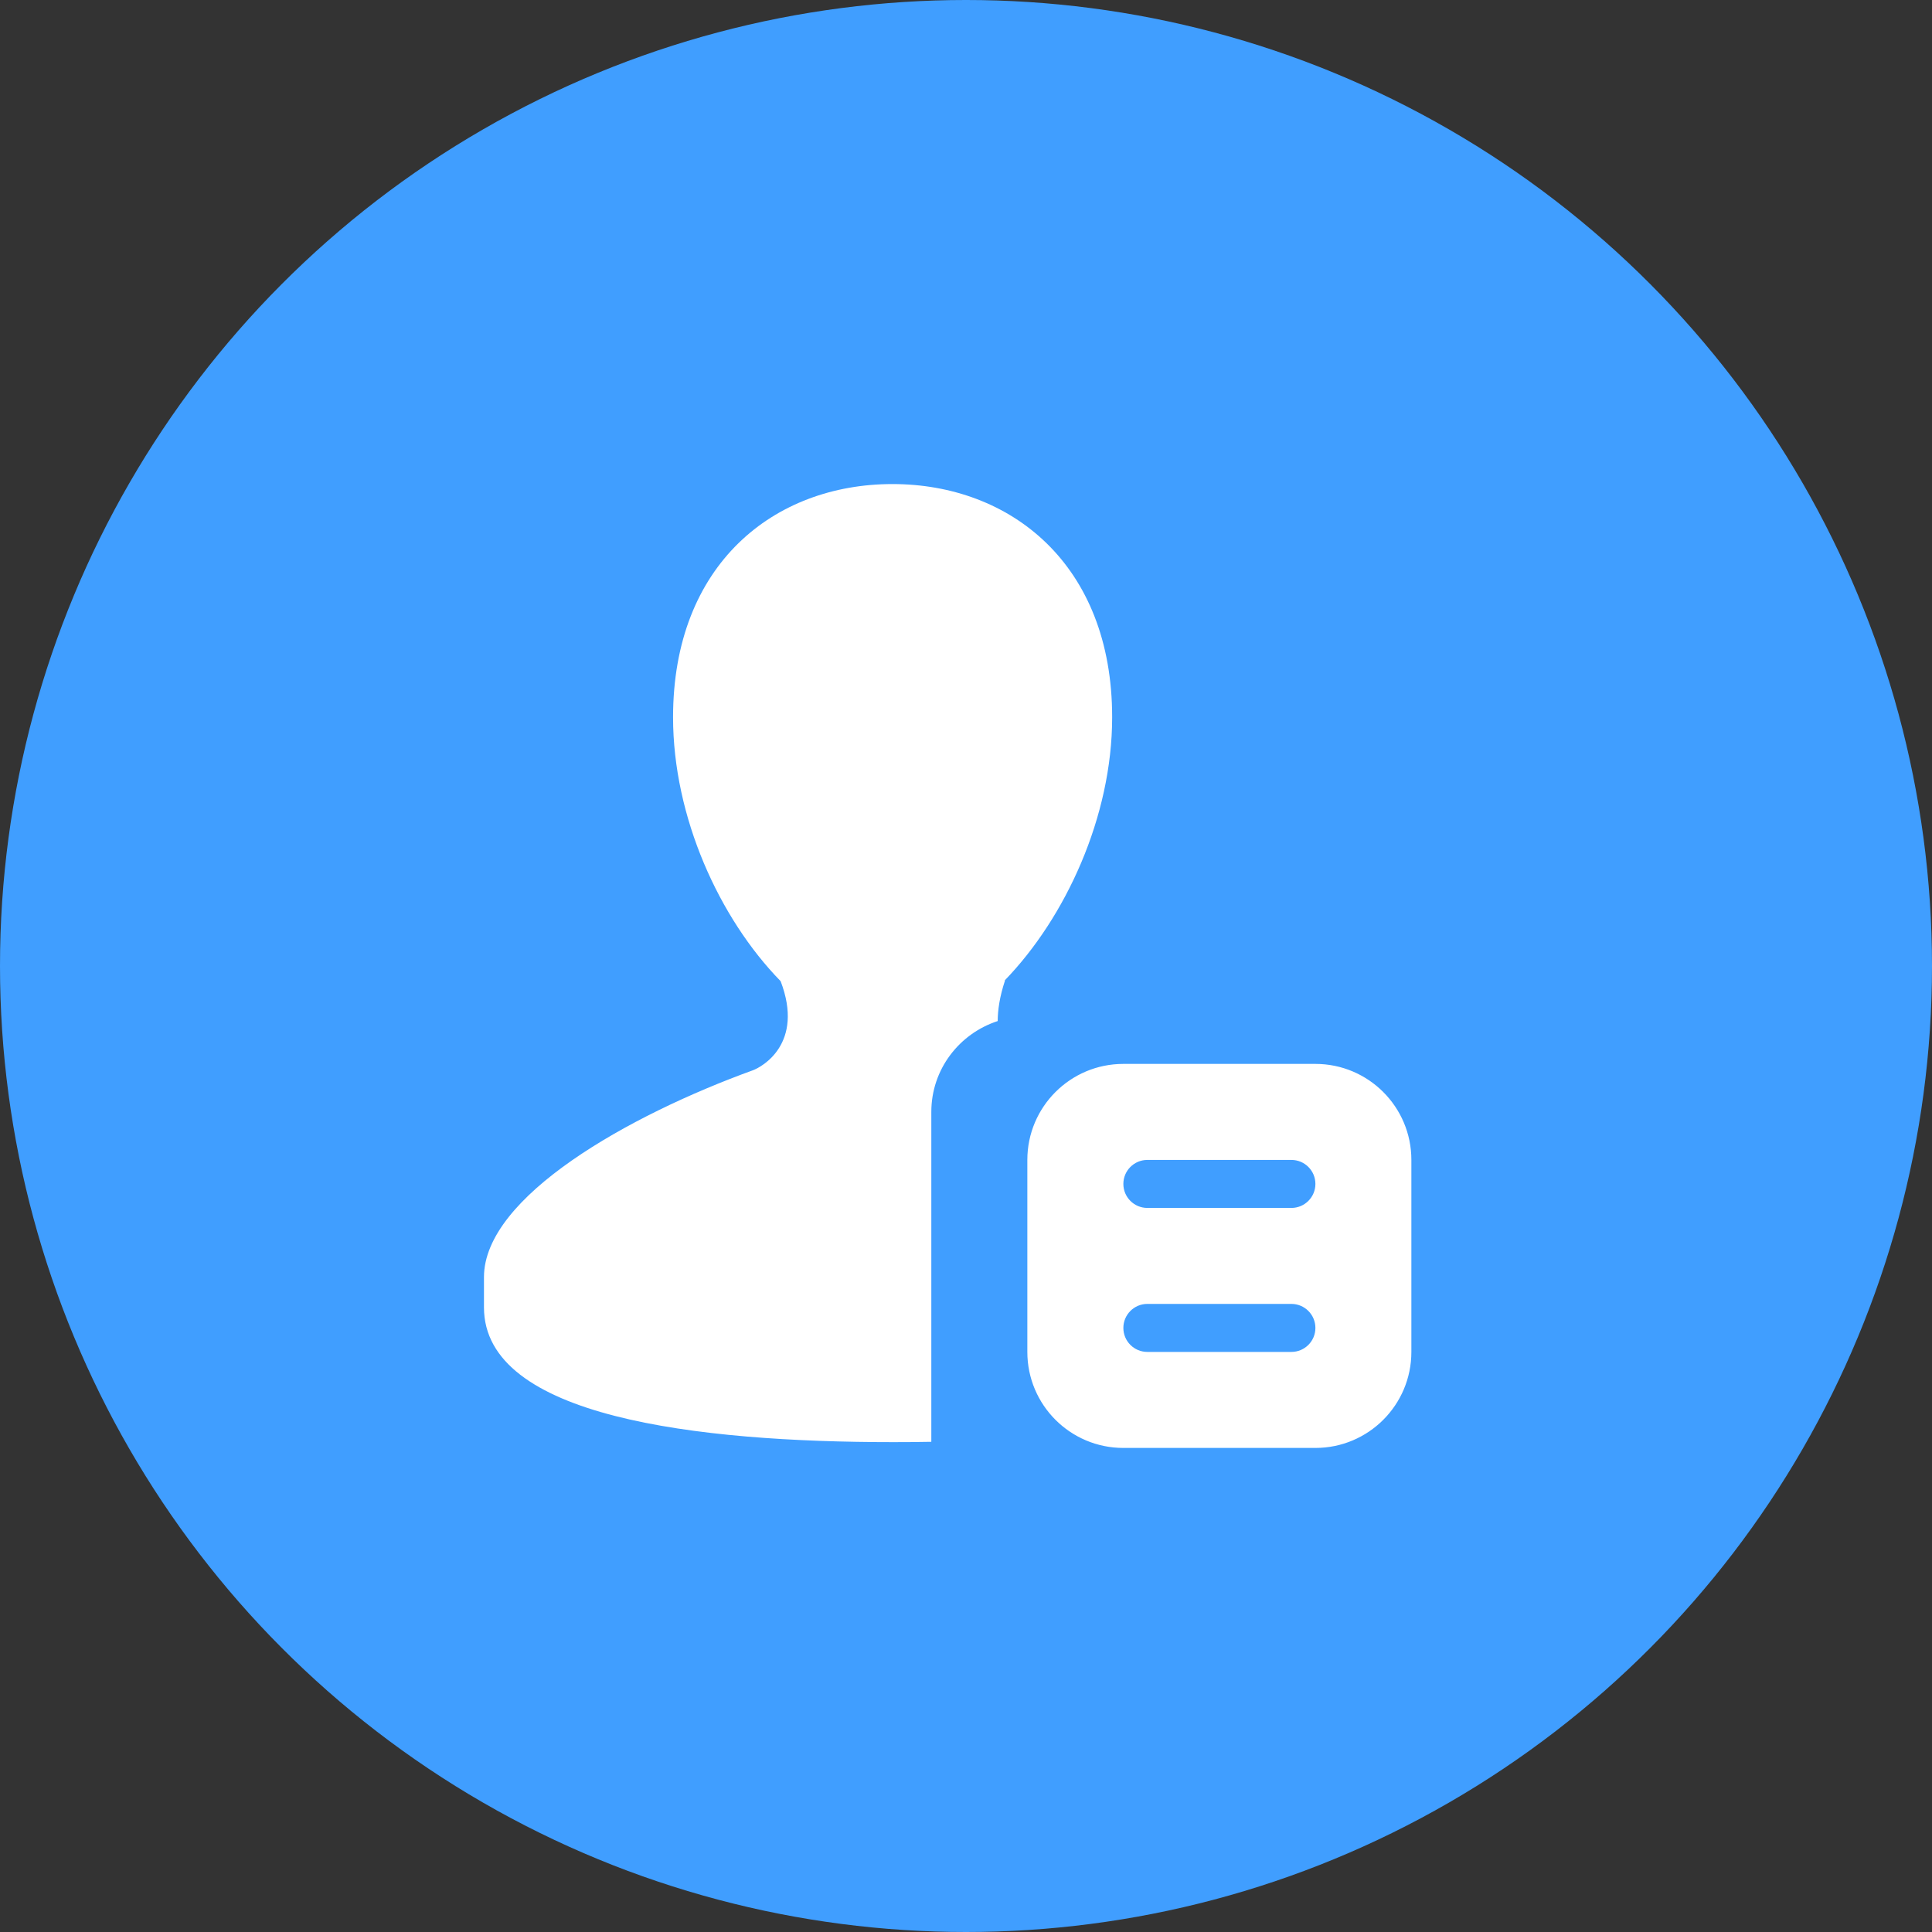 <?xml version="1.0" encoding="UTF-8"?>
<svg width="40px" height="40px" viewBox="0 0 40 40" version="1.1" xmlns="http://www.w3.org/2000/svg" xmlns:xlink="http://www.w3.org/1999/xlink">
    <rect x="0" y="0" width="40" height="40" fill="#333333" stroke="none"/>
    <!-- Generator: Sketch 61.2 (89653) - https://sketch.com -->
    <title>编组 5备份@2x</title>
    <desc>Created with Sketch.</desc>
    <g id="针线互联用户端" stroke="none" stroke-width="1" fill="none" fill-rule="evenodd">
        <g id="工作台" transform="translate(-114, -568)">
            <g id="编组-21" transform="translate(114, 568)">
                <g id="编组-5备份" fill="#409EFF">
                    <circle id="椭圆形备份-9" cx="20" cy="20" r="20"></circle>
                </g>
                <g id="编组" transform="translate(10, 10)" fill="#FFFFFF" fill-rule="nonzero">
                    <path d="M17.234,19.978 L13.258,19.978 C12.16,19.978 11.27,19.088 11.27,17.99 L11.27,14.015 C11.27,12.917 12.16,12.027 13.258,12.027 L17.234,12.027 C18.331,12.027 19.221,12.917 19.221,14.015 L19.221,17.99 C19.221,19.088 18.331,19.978 17.234,19.978 Z M16.737,14.015 L13.755,14.015 C13.48,14.015 13.258,14.237 13.258,14.512 C13.258,14.786 13.48,15.009 13.755,15.009 L16.737,15.009 C17.011,15.009 17.234,14.786 17.234,14.512 C17.234,14.237 17.011,14.015 16.737,14.015 Z M16.737,16.996 L13.755,16.996 C13.48,16.996 13.258,17.219 13.258,17.493 C13.258,17.768 13.48,17.99 13.755,17.99 L16.737,17.99 C17.011,17.99 17.234,17.768 17.234,17.493 C17.234,17.219 17.011,16.996 16.737,16.996 Z M10.808,10.299 C10.696,10.637 10.658,10.91 10.656,11.14 C9.861,11.399 9.282,12.139 9.282,13.021 L9.282,19.851 C9.021,19.856 8.759,19.858 8.499,19.858 C4.424,19.858 0.02,19.341 0.02,17.068 L0.02,16.442 C0.02,14.775 3.026,13.087 5.588,12.159 C5.772,12.091 6.657,11.61 6.162,10.314 C4.892,9.014 3.935,6.915 3.935,4.85 C3.935,1.681 6.028,0.022 8.477,0.022 C10.922,0.022 13.026,1.681 13.026,4.85 C13.026,6.908 12.061,8.999 10.801,10.299 L10.808,10.299 L10.808,10.299 Z" id="形状"></path>
                </g>
            </g>
        </g>
    </g>
</svg>